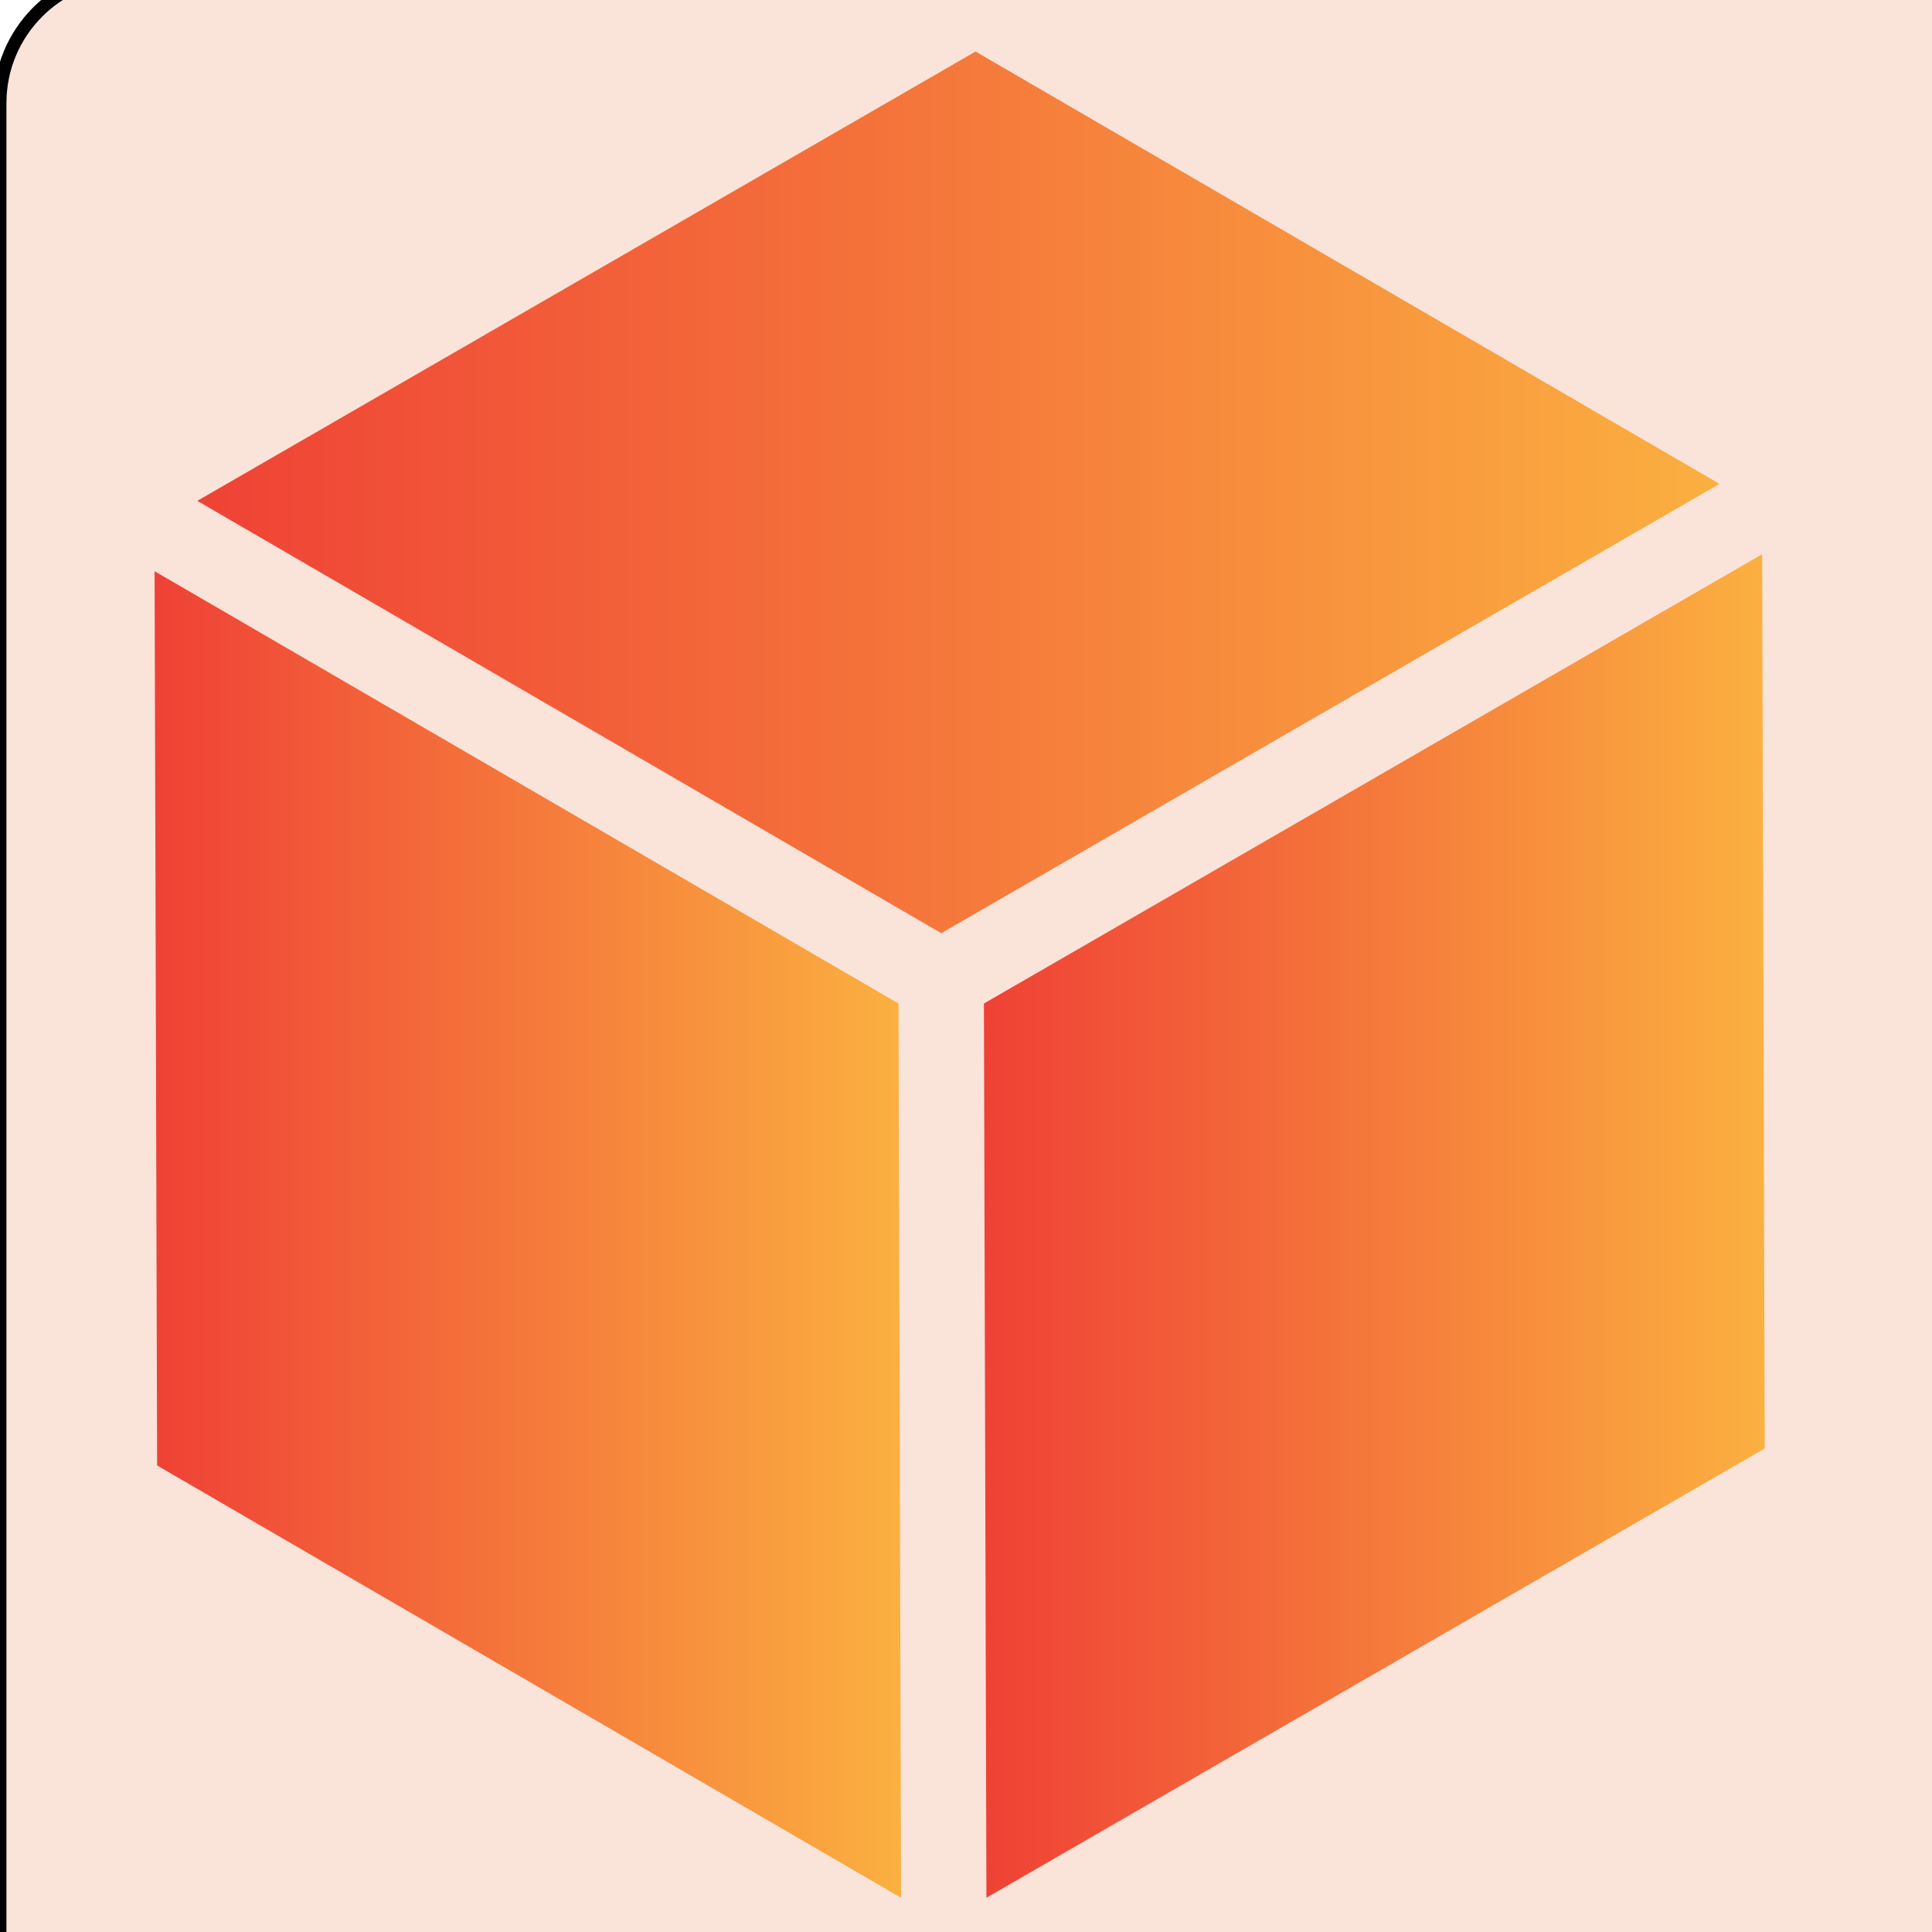 <svg width="150" height="150" xmlns="http://www.w3.org/2000/svg" class="looka-1j8o68f" version="1.1">
 <defs id="SvgjsDefs6368">
  <linearGradient id="SvgjsLinearGradient6375">
   <stop offset="0" stop-color="#ef4136" id="SvgjsStop6376"/>
   <stop offset="1" stop-color="#fbb040" id="SvgjsStop6377"/>
  </linearGradient>
 </defs>
 <g>
  <title>Layer 1</title>
  <g stroke="null" fill="#fae3d9" featurekey="rootContainer" id="SvgjsG6369">
   <rect stroke="null" x="0" y="-2" id="svg_1" ry="10" rx="10" height="185" width="171" xmlns="http://www.w3.org/2000/svg"/>
  </g>
  <g fill="url(#SvgjsLinearGradient6375)" transform="matrix(2.148 0 0 2.148 -24.89 -13.579)" featurekey="symbolFeature-0" id="SvgjsG6370">
   <g id="svg_2" xmlns="http://www.w3.org/2000/svg">
    <polygon id="svg_3" points="44.156,74.916 17.267,59.291 17.175,26.969 44.064,42.594 " fill="url(#SvgjsLinearGradient6375)"/>
   </g>
   <g id="svg_4" xmlns="http://www.w3.org/2000/svg">
    <polygon id="svg_5" points="45.609,40.051 18.719,24.425 46.848,8.185 73.738,23.811 " fill="url(#SvgjsLinearGradient6375)"/>
   </g>
   <g id="svg_6" xmlns="http://www.w3.org/2000/svg">
    <polygon id="svg_7" points="75.281,26.354 75.373,58.676 47.242,74.916 47.151,42.594 " fill="url(#SvgjsLinearGradient6375)"/>
   </g>
  </g>
 </g>
</svg>